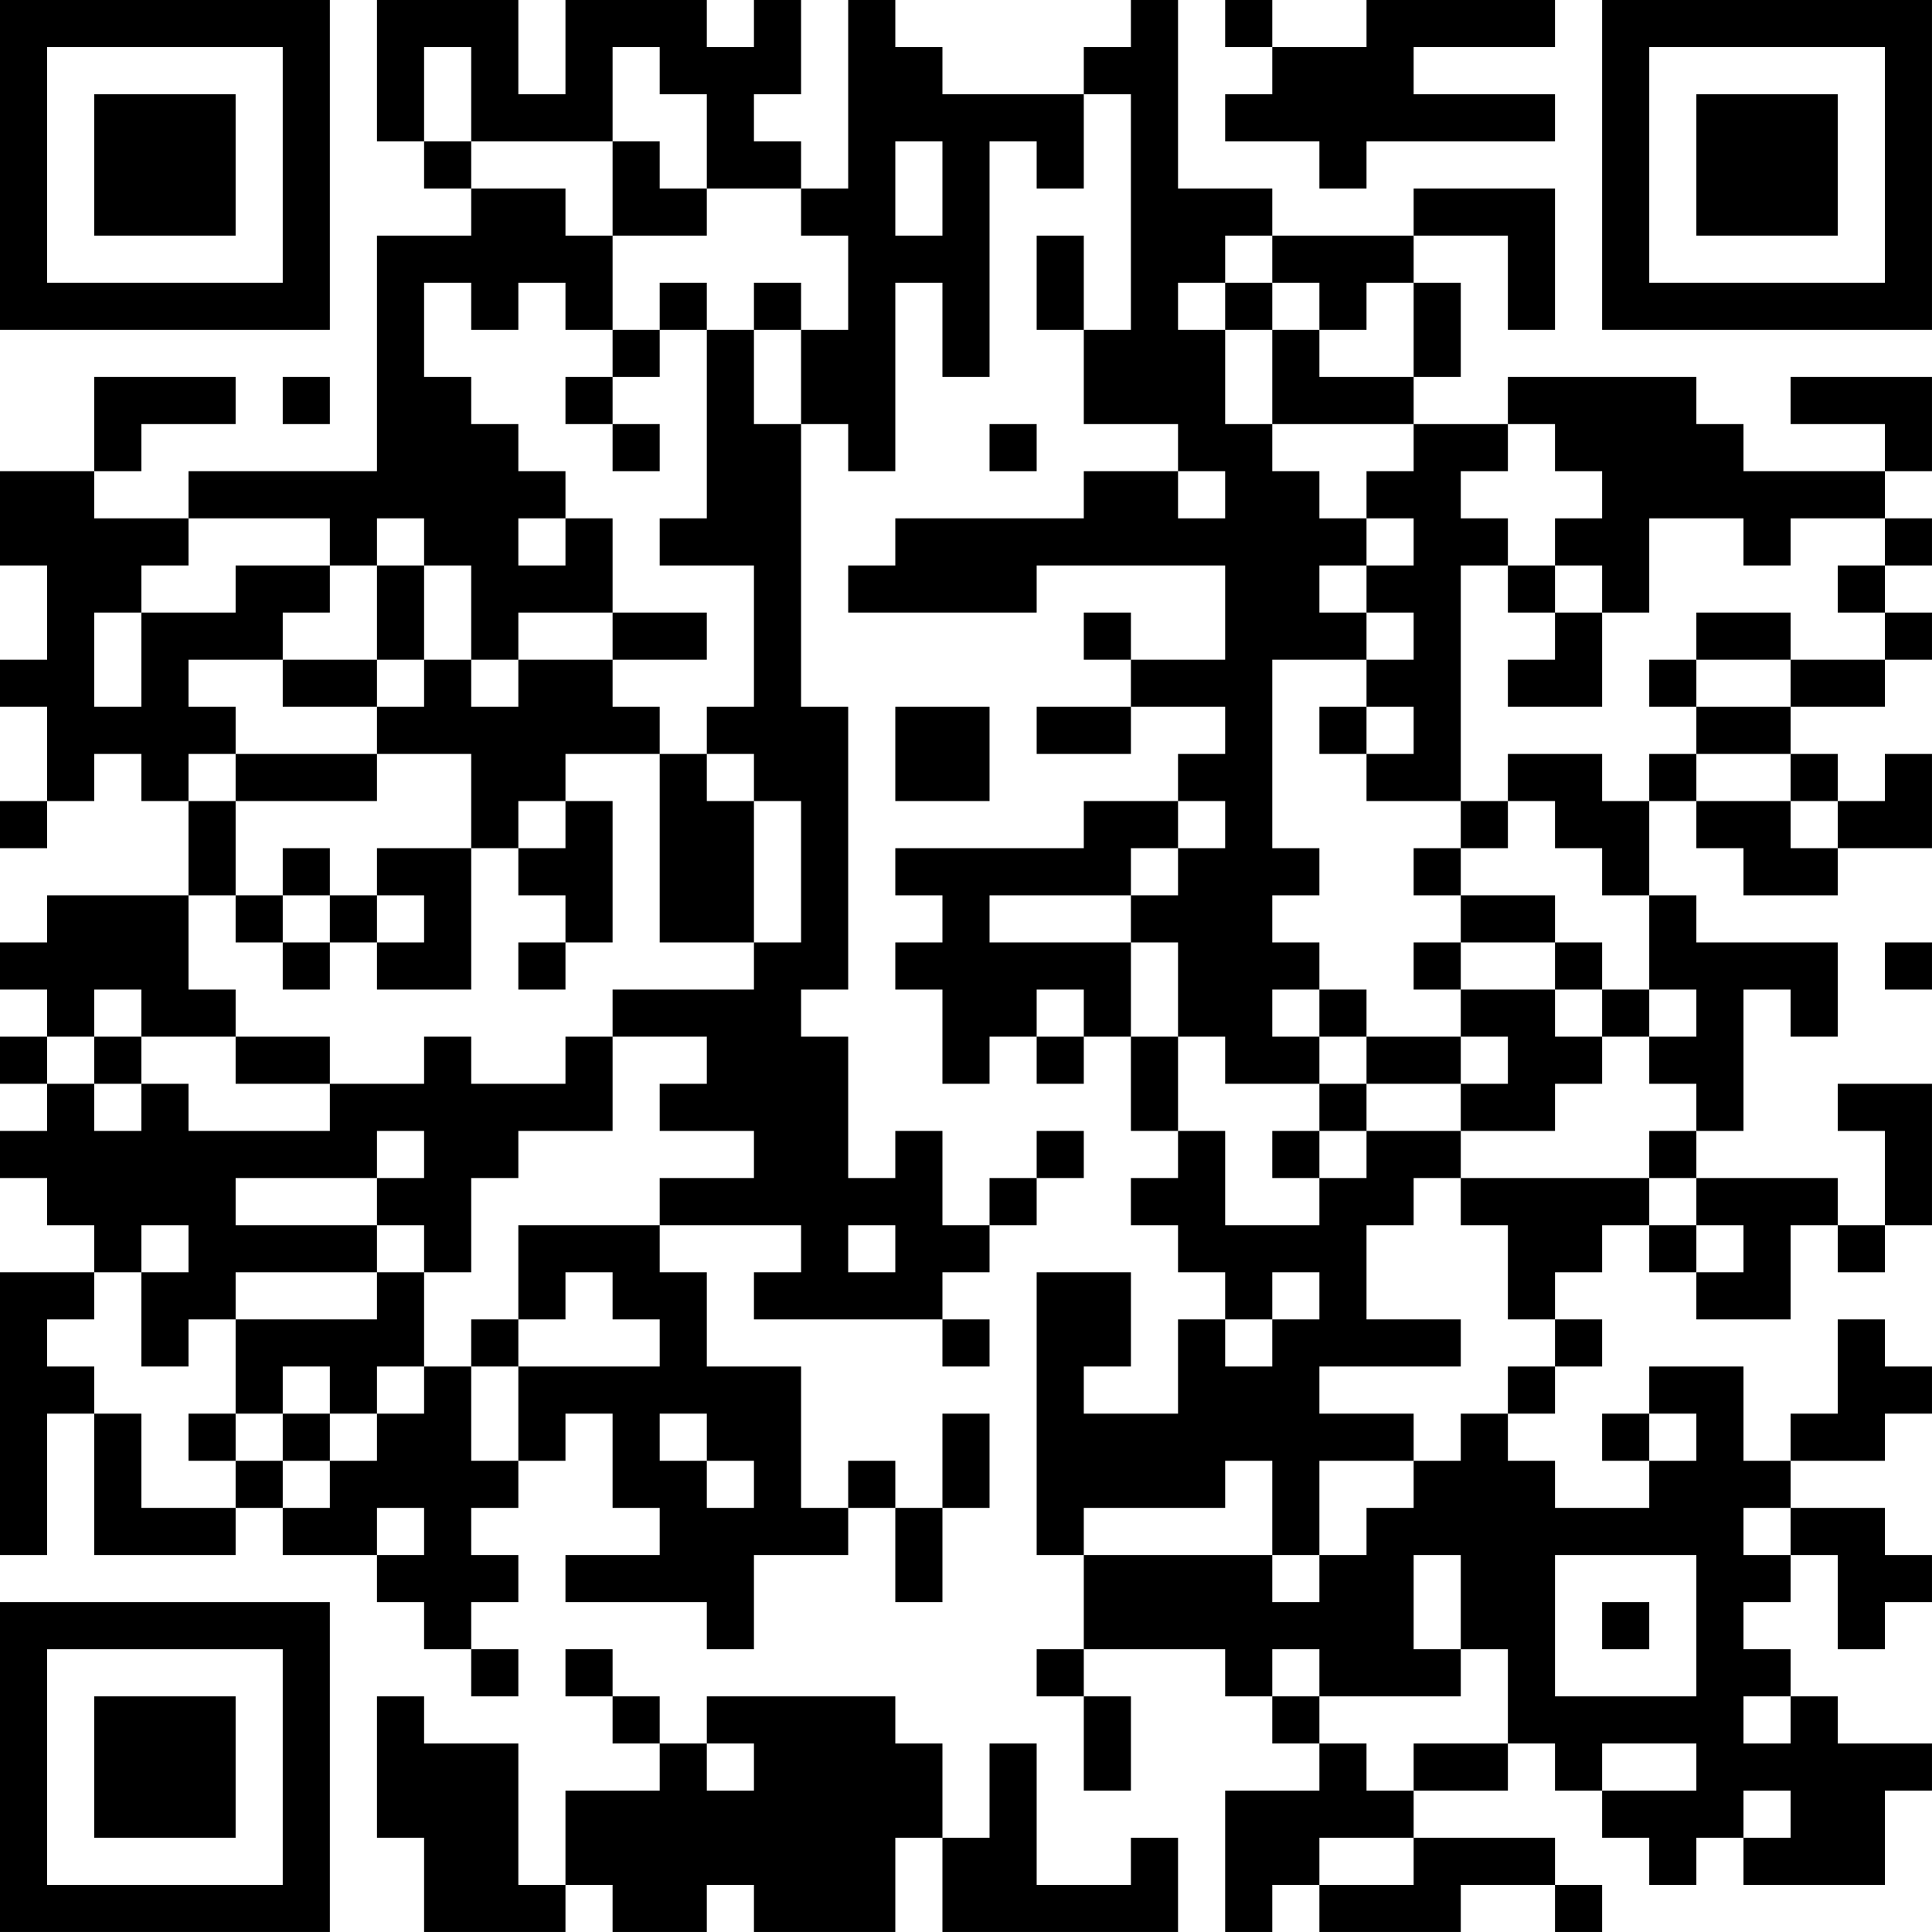 <?xml version="1.0" encoding="UTF-8"?>
<svg xmlns="http://www.w3.org/2000/svg" version="1.1" width="200" height="200" viewBox="0 0 200 200"><rect x="0" y="0" width="200" height="200" fill="#ffffff"/><g transform="scale(4.878)"><g transform="translate(0,0)"><path fill-rule="evenodd" d="M8 0L8 3L9 3L9 4L10 4L10 5L8 5L8 10L4 10L4 11L2 11L2 10L3 10L3 9L5 9L5 8L2 8L2 10L0 10L0 12L1 12L1 14L0 14L0 15L1 15L1 17L0 17L0 18L1 18L1 17L2 17L2 16L3 16L3 17L4 17L4 19L1 19L1 20L0 20L0 21L1 21L1 22L0 22L0 23L1 23L1 24L0 24L0 25L1 25L1 26L2 26L2 27L0 27L0 33L1 33L1 30L2 30L2 33L5 33L5 32L6 32L6 33L8 33L8 34L9 34L9 35L10 35L10 36L11 36L11 35L10 35L10 34L11 34L11 33L10 33L10 32L11 32L11 31L12 31L12 30L13 30L13 32L14 32L14 33L12 33L12 34L15 34L15 35L16 35L16 33L18 33L18 32L19 32L19 34L20 34L20 32L21 32L21 30L20 30L20 32L19 32L19 31L18 31L18 32L17 32L17 29L15 29L15 27L14 27L14 26L17 26L17 27L16 27L16 28L20 28L20 29L21 29L21 28L20 28L20 27L21 27L21 26L22 26L22 25L23 25L23 24L22 24L22 25L21 25L21 26L20 26L20 24L19 24L19 25L18 25L18 22L17 22L17 21L18 21L18 15L17 15L17 9L18 9L18 10L19 10L19 6L20 6L20 8L21 8L21 3L22 3L22 4L23 4L23 2L24 2L24 7L23 7L23 5L22 5L22 7L23 7L23 9L25 9L25 10L23 10L23 11L19 11L19 12L18 12L18 13L22 13L22 12L26 12L26 14L24 14L24 13L23 13L23 14L24 14L24 15L22 15L22 16L24 16L24 15L26 15L26 16L25 16L25 17L23 17L23 18L19 18L19 19L20 19L20 20L19 20L19 21L20 21L20 23L21 23L21 22L22 22L22 23L23 23L23 22L24 22L24 24L25 24L25 25L24 25L24 26L25 26L25 27L26 27L26 28L25 28L25 30L23 30L23 29L24 29L24 27L22 27L22 33L23 33L23 35L22 35L22 36L23 36L23 38L24 38L24 36L23 36L23 35L26 35L26 36L27 36L27 37L28 37L28 38L26 38L26 41L27 41L27 40L28 40L28 41L31 41L31 40L33 40L33 41L34 41L34 40L33 40L33 39L30 39L30 38L32 38L32 37L33 37L33 38L34 38L34 39L35 39L35 40L36 40L36 39L37 39L37 40L40 40L40 38L41 38L41 37L39 37L39 36L38 36L38 35L37 35L37 34L38 34L38 33L39 33L39 35L40 35L40 34L41 34L41 33L40 33L40 32L38 32L38 31L40 31L40 30L41 30L41 29L40 29L40 28L39 28L39 30L38 30L38 31L37 31L37 29L35 29L35 30L34 30L34 31L35 31L35 32L33 32L33 31L32 31L32 30L33 30L33 29L34 29L34 28L33 28L33 27L34 27L34 26L35 26L35 27L36 27L36 28L38 28L38 26L39 26L39 27L40 27L40 26L41 26L41 23L39 23L39 24L40 24L40 26L39 26L39 25L36 25L36 24L37 24L37 21L38 21L38 22L39 22L39 20L36 20L36 19L35 19L35 17L36 17L36 18L37 18L37 19L39 19L39 18L41 18L41 16L40 16L40 17L39 17L39 16L38 16L38 15L40 15L40 14L41 14L41 13L40 13L40 12L41 12L41 11L40 11L40 10L41 10L41 8L38 8L38 9L40 9L40 10L37 10L37 9L36 9L36 8L32 8L32 9L30 9L30 8L31 8L31 6L30 6L30 5L32 5L32 7L33 7L33 4L30 4L30 5L27 5L27 4L25 4L25 0L24 0L24 1L23 1L23 2L20 2L20 1L19 1L19 0L18 0L18 4L17 4L17 3L16 3L16 2L17 2L17 0L16 0L16 1L15 1L15 0L12 0L12 2L11 2L11 0ZM26 0L26 1L27 1L27 2L26 2L26 3L28 3L28 4L29 4L29 3L33 3L33 2L30 2L30 1L33 1L33 0L29 0L29 1L27 1L27 0ZM9 1L9 3L10 3L10 4L12 4L12 5L13 5L13 7L12 7L12 6L11 6L11 7L10 7L10 6L9 6L9 8L10 8L10 9L11 9L11 10L12 10L12 11L11 11L11 12L12 12L12 11L13 11L13 13L11 13L11 14L10 14L10 12L9 12L9 11L8 11L8 12L7 12L7 11L4 11L4 12L3 12L3 13L2 13L2 15L3 15L3 13L5 13L5 12L7 12L7 13L6 13L6 14L4 14L4 15L5 15L5 16L4 16L4 17L5 17L5 19L4 19L4 21L5 21L5 22L3 22L3 21L2 21L2 22L1 22L1 23L2 23L2 24L3 24L3 23L4 23L4 24L7 24L7 23L9 23L9 22L10 22L10 23L12 23L12 22L13 22L13 24L11 24L11 25L10 25L10 27L9 27L9 26L8 26L8 25L9 25L9 24L8 24L8 25L5 25L5 26L8 26L8 27L5 27L5 28L4 28L4 29L3 29L3 27L4 27L4 26L3 26L3 27L2 27L2 28L1 28L1 29L2 29L2 30L3 30L3 32L5 32L5 31L6 31L6 32L7 32L7 31L8 31L8 30L9 30L9 29L10 29L10 31L11 31L11 29L14 29L14 28L13 28L13 27L12 27L12 28L11 28L11 26L14 26L14 25L16 25L16 24L14 24L14 23L15 23L15 22L13 22L13 21L16 21L16 20L17 20L17 17L16 17L16 16L15 16L15 15L16 15L16 12L14 12L14 11L15 11L15 7L16 7L16 9L17 9L17 7L18 7L18 5L17 5L17 4L15 4L15 2L14 2L14 1L13 1L13 3L10 3L10 1ZM13 3L13 5L15 5L15 4L14 4L14 3ZM19 3L19 5L20 5L20 3ZM26 5L26 6L25 6L25 7L26 7L26 9L27 9L27 10L28 10L28 11L29 11L29 12L28 12L28 13L29 13L29 14L27 14L27 18L28 18L28 19L27 19L27 20L28 20L28 21L27 21L27 22L28 22L28 23L26 23L26 22L25 22L25 20L24 20L24 19L25 19L25 18L26 18L26 17L25 17L25 18L24 18L24 19L21 19L21 20L24 20L24 22L25 22L25 24L26 24L26 26L28 26L28 25L29 25L29 24L31 24L31 25L30 25L30 26L29 26L29 28L31 28L31 29L28 29L28 30L30 30L30 31L28 31L28 33L27 33L27 31L26 31L26 32L23 32L23 33L27 33L27 34L28 34L28 33L29 33L29 32L30 32L30 31L31 31L31 30L32 30L32 29L33 29L33 28L32 28L32 26L31 26L31 25L35 25L35 26L36 26L36 27L37 27L37 26L36 26L36 25L35 25L35 24L36 24L36 23L35 23L35 22L36 22L36 21L35 21L35 19L34 19L34 18L33 18L33 17L32 17L32 16L34 16L34 17L35 17L35 16L36 16L36 17L38 17L38 18L39 18L39 17L38 17L38 16L36 16L36 15L38 15L38 14L40 14L40 13L39 13L39 12L40 12L40 11L38 11L38 12L37 12L37 11L35 11L35 13L34 13L34 12L33 12L33 11L34 11L34 10L33 10L33 9L32 9L32 10L31 10L31 11L32 11L32 12L31 12L31 17L29 17L29 16L30 16L30 15L29 15L29 14L30 14L30 13L29 13L29 12L30 12L30 11L29 11L29 10L30 10L30 9L27 9L27 7L28 7L28 8L30 8L30 6L29 6L29 7L28 7L28 6L27 6L27 5ZM14 6L14 7L13 7L13 8L12 8L12 9L13 9L13 10L14 10L14 9L13 9L13 8L14 8L14 7L15 7L15 6ZM16 6L16 7L17 7L17 6ZM26 6L26 7L27 7L27 6ZM6 8L6 9L7 9L7 8ZM21 9L21 10L22 10L22 9ZM25 10L25 11L26 11L26 10ZM8 12L8 14L6 14L6 15L8 15L8 16L5 16L5 17L8 17L8 16L10 16L10 18L8 18L8 19L7 19L7 18L6 18L6 19L5 19L5 20L6 20L6 21L7 21L7 20L8 20L8 21L10 21L10 18L11 18L11 19L12 19L12 20L11 20L11 21L12 21L12 20L13 20L13 17L12 17L12 16L14 16L14 20L16 20L16 17L15 17L15 16L14 16L14 15L13 15L13 14L15 14L15 13L13 13L13 14L11 14L11 15L10 15L10 14L9 14L9 12ZM32 12L32 13L33 13L33 14L32 14L32 15L34 15L34 13L33 13L33 12ZM36 13L36 14L35 14L35 15L36 15L36 14L38 14L38 13ZM8 14L8 15L9 15L9 14ZM19 15L19 17L21 17L21 15ZM28 15L28 16L29 16L29 15ZM11 17L11 18L12 18L12 17ZM31 17L31 18L30 18L30 19L31 19L31 20L30 20L30 21L31 21L31 22L29 22L29 21L28 21L28 22L29 22L29 23L28 23L28 24L27 24L27 25L28 25L28 24L29 24L29 23L31 23L31 24L33 24L33 23L34 23L34 22L35 22L35 21L34 21L34 20L33 20L33 19L31 19L31 18L32 18L32 17ZM6 19L6 20L7 20L7 19ZM8 19L8 20L9 20L9 19ZM31 20L31 21L33 21L33 22L34 22L34 21L33 21L33 20ZM40 20L40 21L41 21L41 20ZM22 21L22 22L23 22L23 21ZM2 22L2 23L3 23L3 22ZM5 22L5 23L7 23L7 22ZM31 22L31 23L32 23L32 22ZM18 26L18 27L19 27L19 26ZM8 27L8 28L5 28L5 30L4 30L4 31L5 31L5 30L6 30L6 31L7 31L7 30L8 30L8 29L9 29L9 27ZM27 27L27 28L26 28L26 29L27 29L27 28L28 28L28 27ZM10 28L10 29L11 29L11 28ZM6 29L6 30L7 30L7 29ZM14 30L14 31L15 31L15 32L16 32L16 31L15 31L15 30ZM35 30L35 31L36 31L36 30ZM8 32L8 33L9 33L9 32ZM37 32L37 33L38 33L38 32ZM30 33L30 35L31 35L31 36L28 36L28 35L27 35L27 36L28 36L28 37L29 37L29 38L30 38L30 37L32 37L32 35L31 35L31 33ZM33 33L33 36L36 36L36 33ZM34 34L34 35L35 35L35 34ZM12 35L12 36L13 36L13 37L14 37L14 38L12 38L12 40L11 40L11 37L9 37L9 36L8 36L8 39L9 39L9 41L12 41L12 40L13 40L13 41L15 41L15 40L16 40L16 41L19 41L19 39L20 39L20 41L25 41L25 39L24 39L24 40L22 40L22 37L21 37L21 39L20 39L20 37L19 37L19 36L15 36L15 37L14 37L14 36L13 36L13 35ZM37 36L37 37L38 37L38 36ZM15 37L15 38L16 38L16 37ZM34 37L34 38L36 38L36 37ZM37 38L37 39L38 39L38 38ZM28 39L28 40L30 40L30 39ZM0 0L0 7L7 7L7 0ZM1 1L1 6L6 6L6 1ZM2 2L2 5L5 5L5 2ZM34 0L34 7L41 7L41 0ZM35 1L35 6L40 6L40 1ZM36 2L36 5L39 5L39 2ZM0 34L0 41L7 41L7 34ZM1 35L1 40L6 40L6 35ZM2 36L2 39L5 39L5 36Z" fill="#000000"/></g></g></svg>
